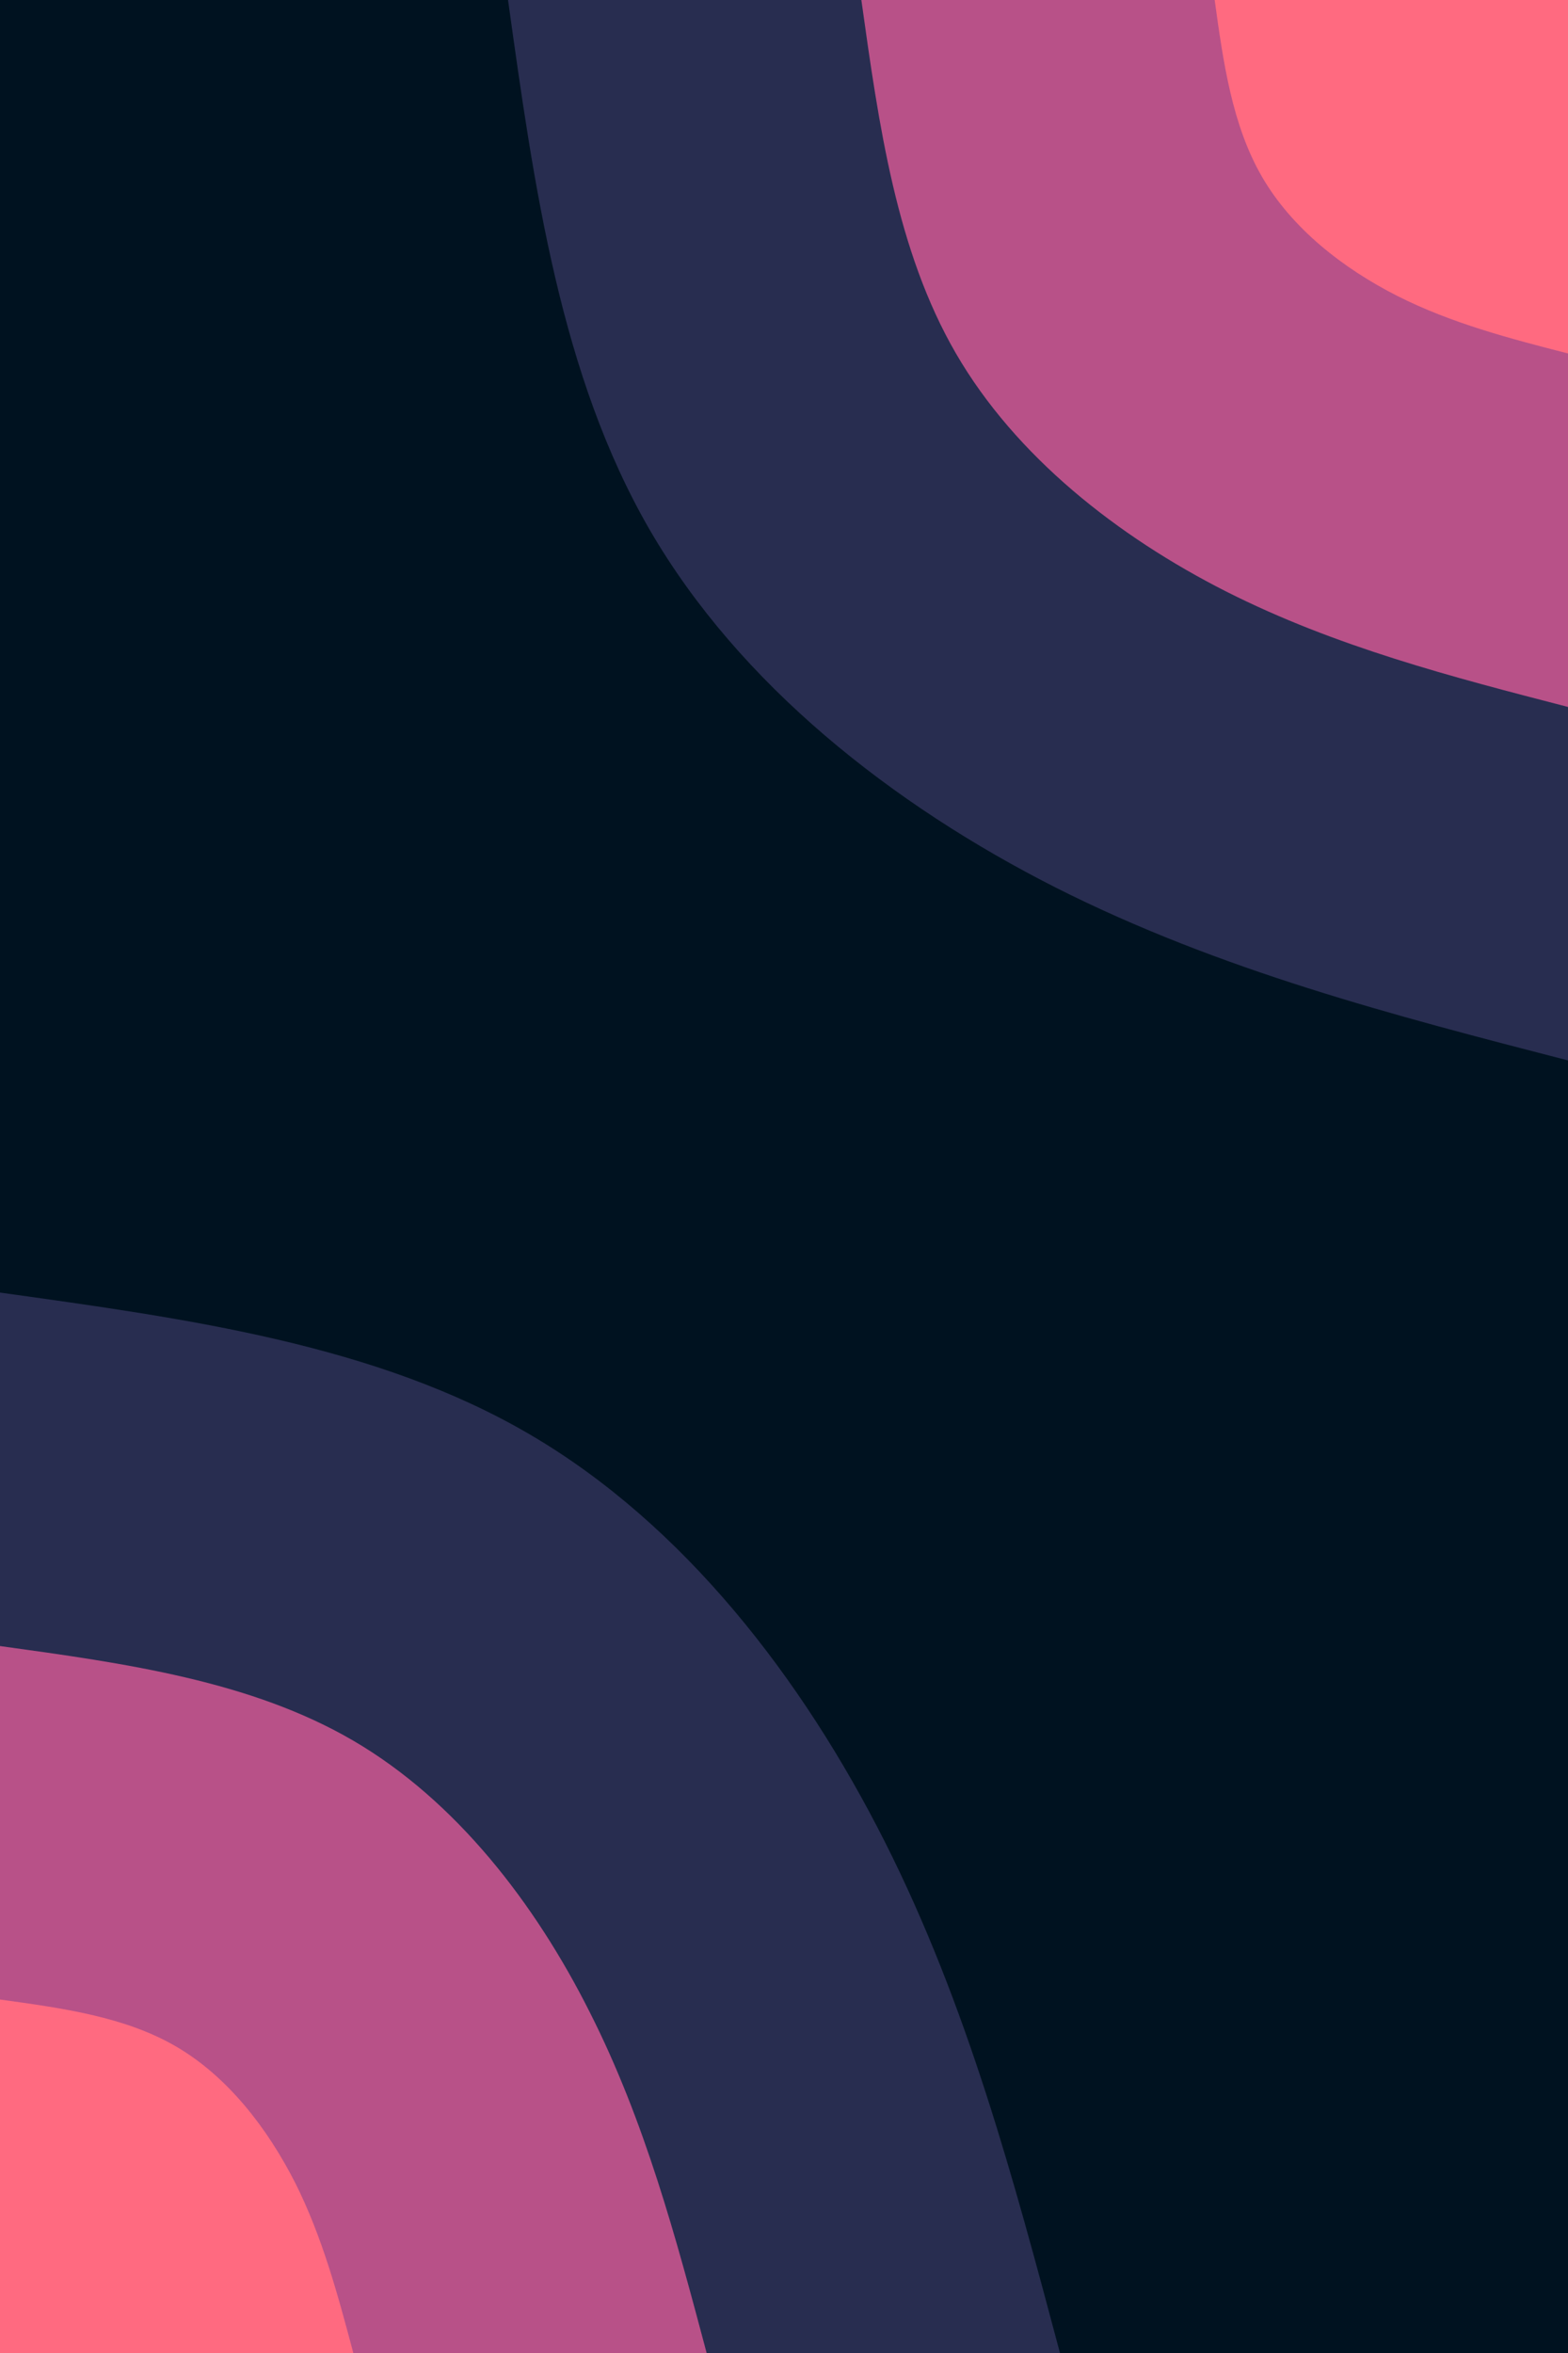 <svg id="visual" viewBox="0 0 600 900" width="600" height="900" xmlns="http://www.w3.org/2000/svg" xmlns:xlink="http://www.w3.org/1999/xlink" version="1.1"><rect x="0" y="0" width="600" height="900" fill="#001220"></rect><defs><linearGradient id="grad1_0" x1="0%" y1="0%" x2="100%" y2="100%"><stop offset="30%" stop-color="#ff6a80" stop-opacity="1"></stop><stop offset="70%" stop-color="#ff6a80" stop-opacity="1"></stop></linearGradient></defs><defs><linearGradient id="grad1_1" x1="0%" y1="0%" x2="100%" y2="100%"><stop offset="30%" stop-color="#ff6a80" stop-opacity="1"></stop><stop offset="70%" stop-color="#6b4277" stop-opacity="1"></stop></linearGradient></defs><defs><linearGradient id="grad1_2" x1="0%" y1="0%" x2="100%" y2="100%"><stop offset="30%" stop-color="#001220" stop-opacity="1"></stop><stop offset="70%" stop-color="#6b4277" stop-opacity="1"></stop></linearGradient></defs><defs><linearGradient id="grad2_0" x1="0%" y1="0%" x2="100%" y2="100%"><stop offset="30%" stop-color="#ff6a80" stop-opacity="1"></stop><stop offset="70%" stop-color="#ff6a80" stop-opacity="1"></stop></linearGradient></defs><defs><linearGradient id="grad2_1" x1="0%" y1="0%" x2="100%" y2="100%"><stop offset="30%" stop-color="#6b4277" stop-opacity="1"></stop><stop offset="70%" stop-color="#ff6a80" stop-opacity="1"></stop></linearGradient></defs><defs><linearGradient id="grad2_2" x1="0%" y1="0%" x2="100%" y2="100%"><stop offset="30%" stop-color="#6b4277" stop-opacity="1"></stop><stop offset="70%" stop-color="#001220" stop-opacity="1"></stop></linearGradient></defs><g transform="translate(600, 0)"><path d="M0 405.6C-66.7 388.4 -133.4 371.1 -196 339.5C-258.6 307.8 -317 261.8 -351.3 202.8C-385.5 143.8 -395.6 71.9 -405.6 0L0 0Z" fill="#282d50"></path><path d="M0 270.4C-44.5 258.9 -88.9 247.4 -130.7 226.3C-172.4 205.2 -211.4 174.5 -234.2 135.2C-257 95.9 -263.7 47.9 -270.4 0L0 0Z" fill="#b85188"></path><path d="M0 135.2C-22.2 129.5 -44.5 123.7 -65.3 113.2C-86.2 102.6 -105.7 87.3 -117.1 67.6C-128.5 47.9 -131.9 24 -135.2 0L0 0Z" fill="#ff6a80"></path></g><g transform="translate(0, 900)"><path d="M0 -405.6C72 -395.6 144.1 -385.7 202.8 -351.3C261.6 -316.9 307 -258.1 338.6 -195.5C370.2 -132.9 387.9 -66.4 405.6 0L0 0Z" fill="#282d50"></path><path d="M0 -270.4C48 -263.8 96 -257.1 135.2 -234.2C174.4 -211.3 204.7 -172.1 225.7 -130.3C246.8 -88.6 258.6 -44.3 270.4 0L0 0Z" fill="#b85188"></path><path d="M0 -135.2C24 -131.9 48 -128.6 67.6 -117.1C87.2 -105.6 102.3 -86 112.9 -65.2C123.4 -44.3 129.3 -22.1 135.2 0L0 0Z" fill="#ff6a80"></path></g></svg>